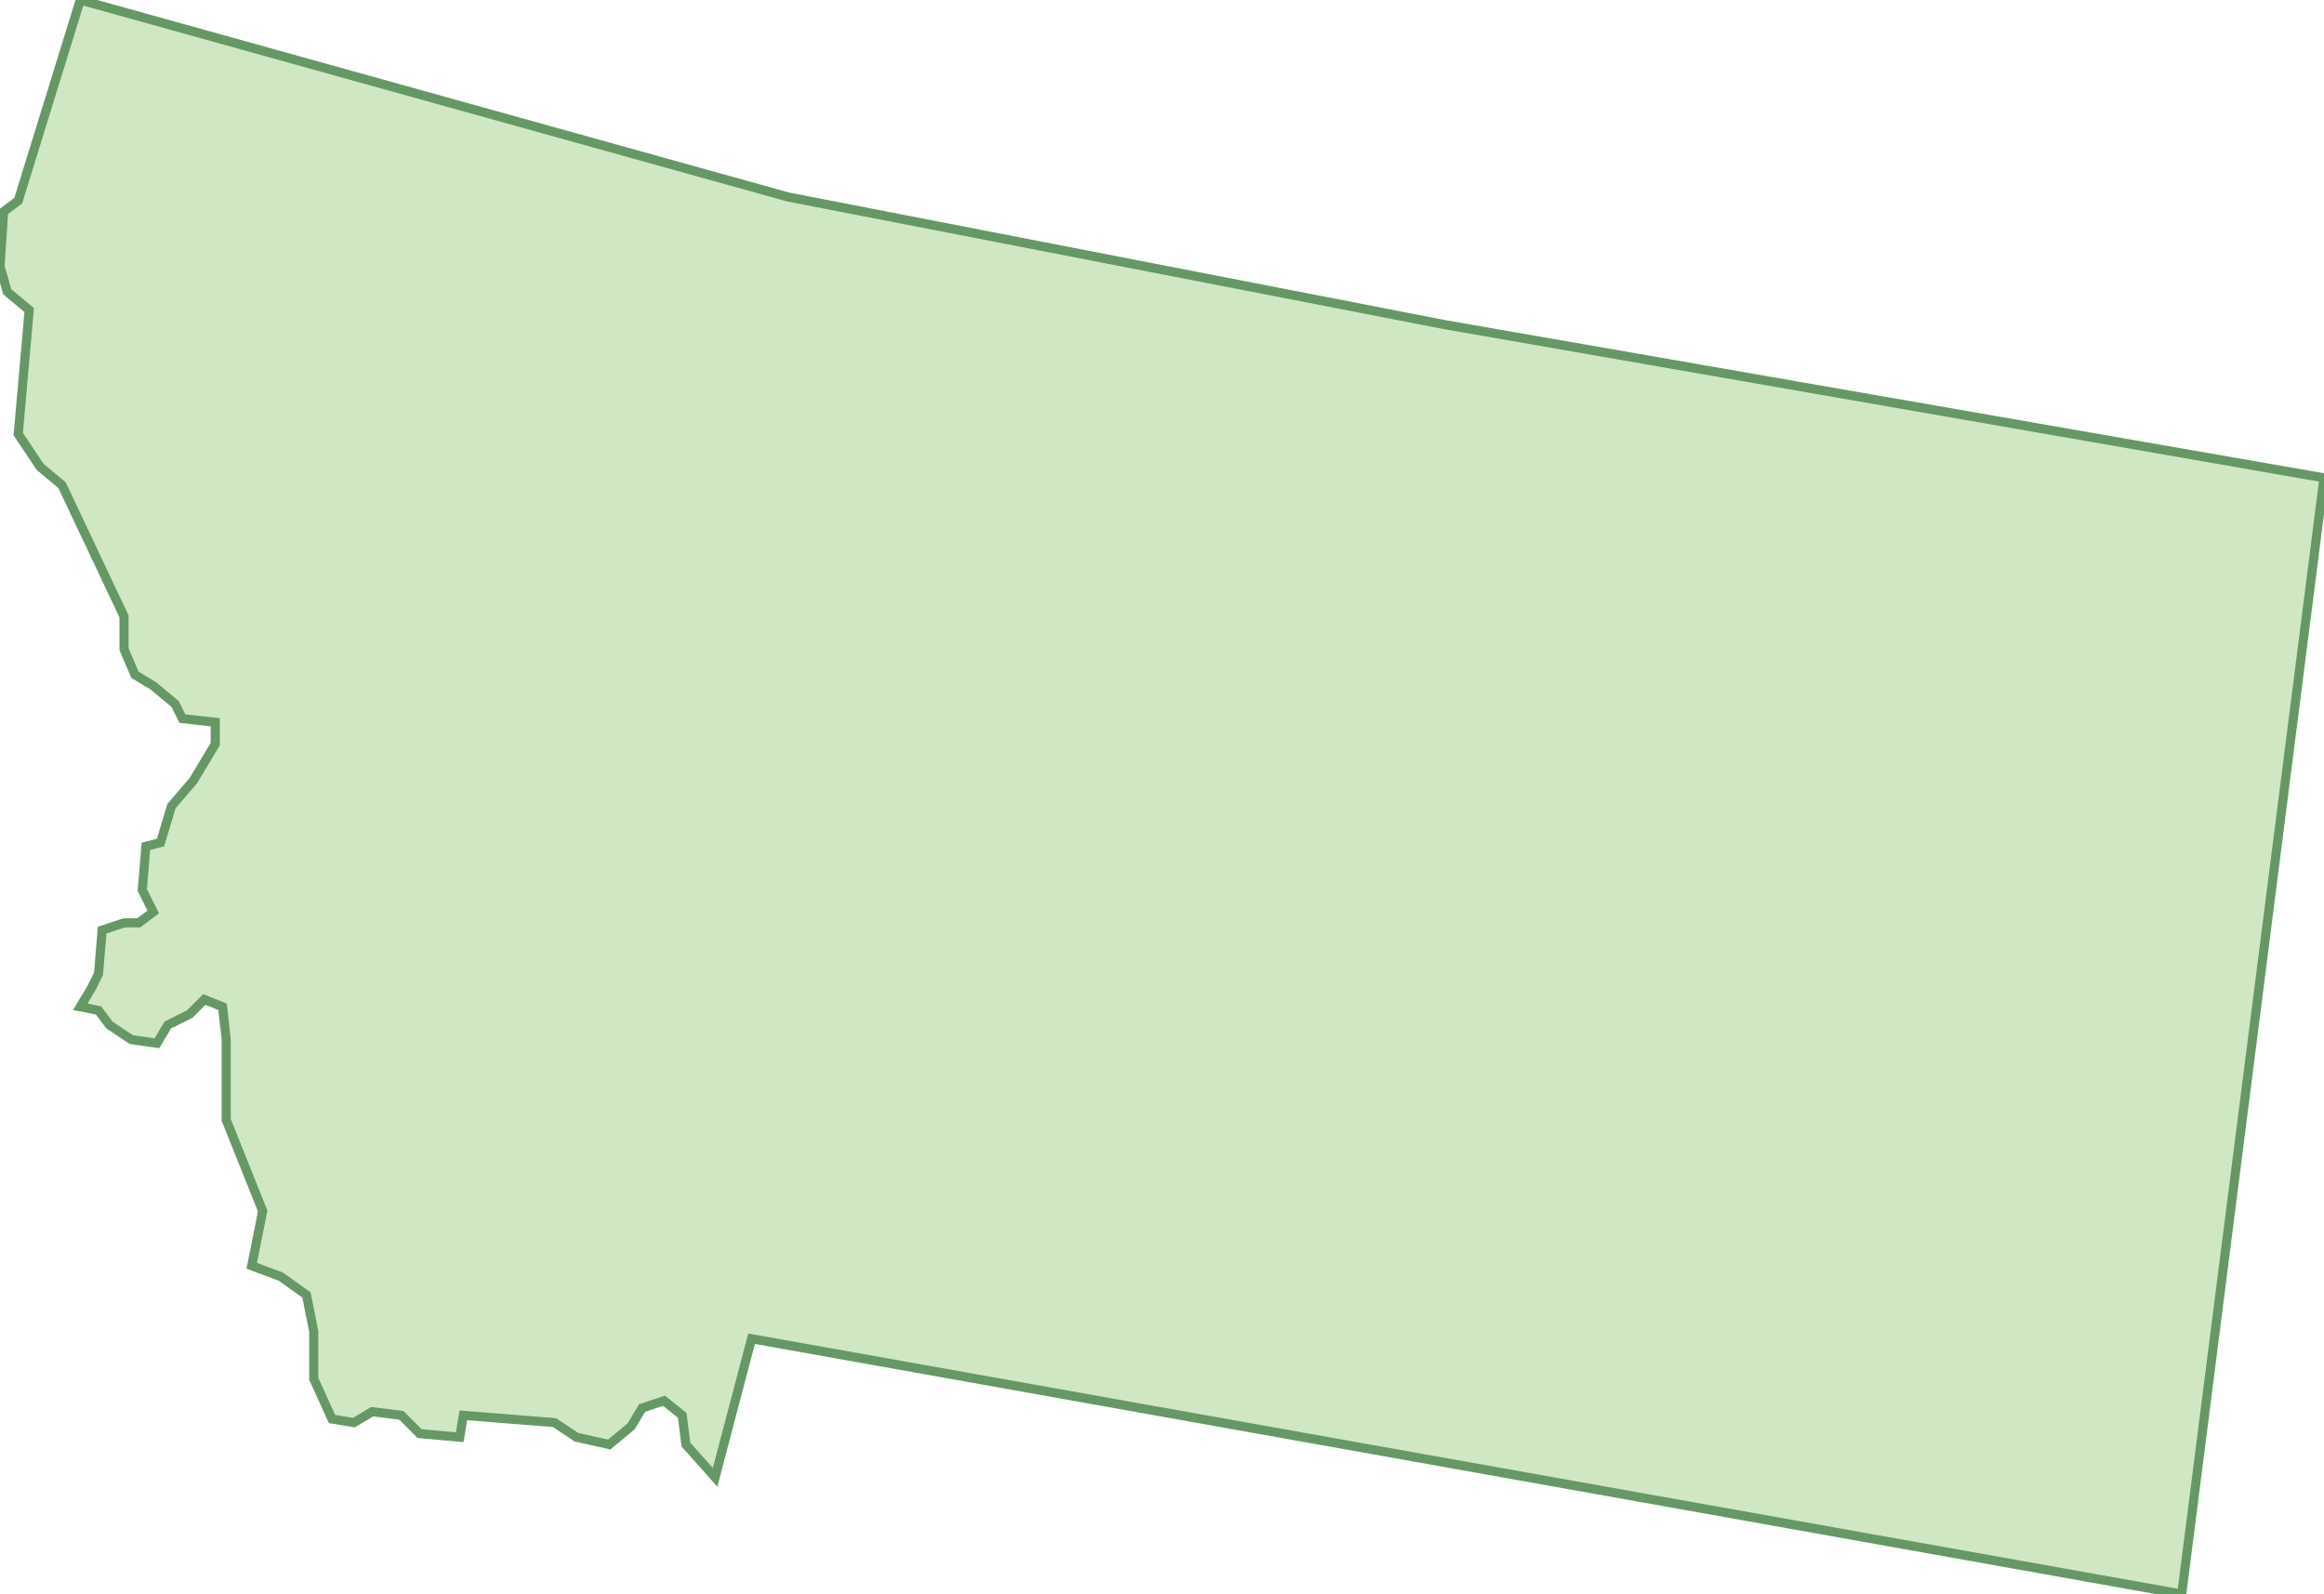 <svg xmlns="http://www.w3.org/2000/svg" version="1.0" viewBox="0 0 63.7 43.7"><switch><g><path fill="#D0E7C4" stroke="#669866" stroke-width=".25" d="M2.2 0l19.4 5.4 18 3.5 24.1 4.2-3.9 30.6-39.2-7-1 3.8-.8-.9-.1-.8-.5-.4-.6.2-.3.5-.6.5-.9-.2-.6-.4-2.5-.2-.1.6-1.1-.1-.5-.5-.8-.1-.5.3-.6-.1-.5-1.1v-1.3l-.2-1-.7-.5-.8-.3.3-1.5-1-2.5v-2.2l-.1-.9-.5-.2-.4.4-.6.3-.3.5-.7-.1-.6-.4-.3-.4-.5-.1.3-.5.2-.4.1-1.2.6-.2h.4l.4-.3-.3-.6.1-1.2.4-.1.3-1 .6-.7.6-1v-.6l-.9-.1-.2-.4-.6-.5-.5-.3-.3-.7v-.9l-1.7-3.6-.6-.5-.6-.9.3-3.4L.2 8 0 7.3l.1-1.5.4-.3z"/></g></switch></svg>
